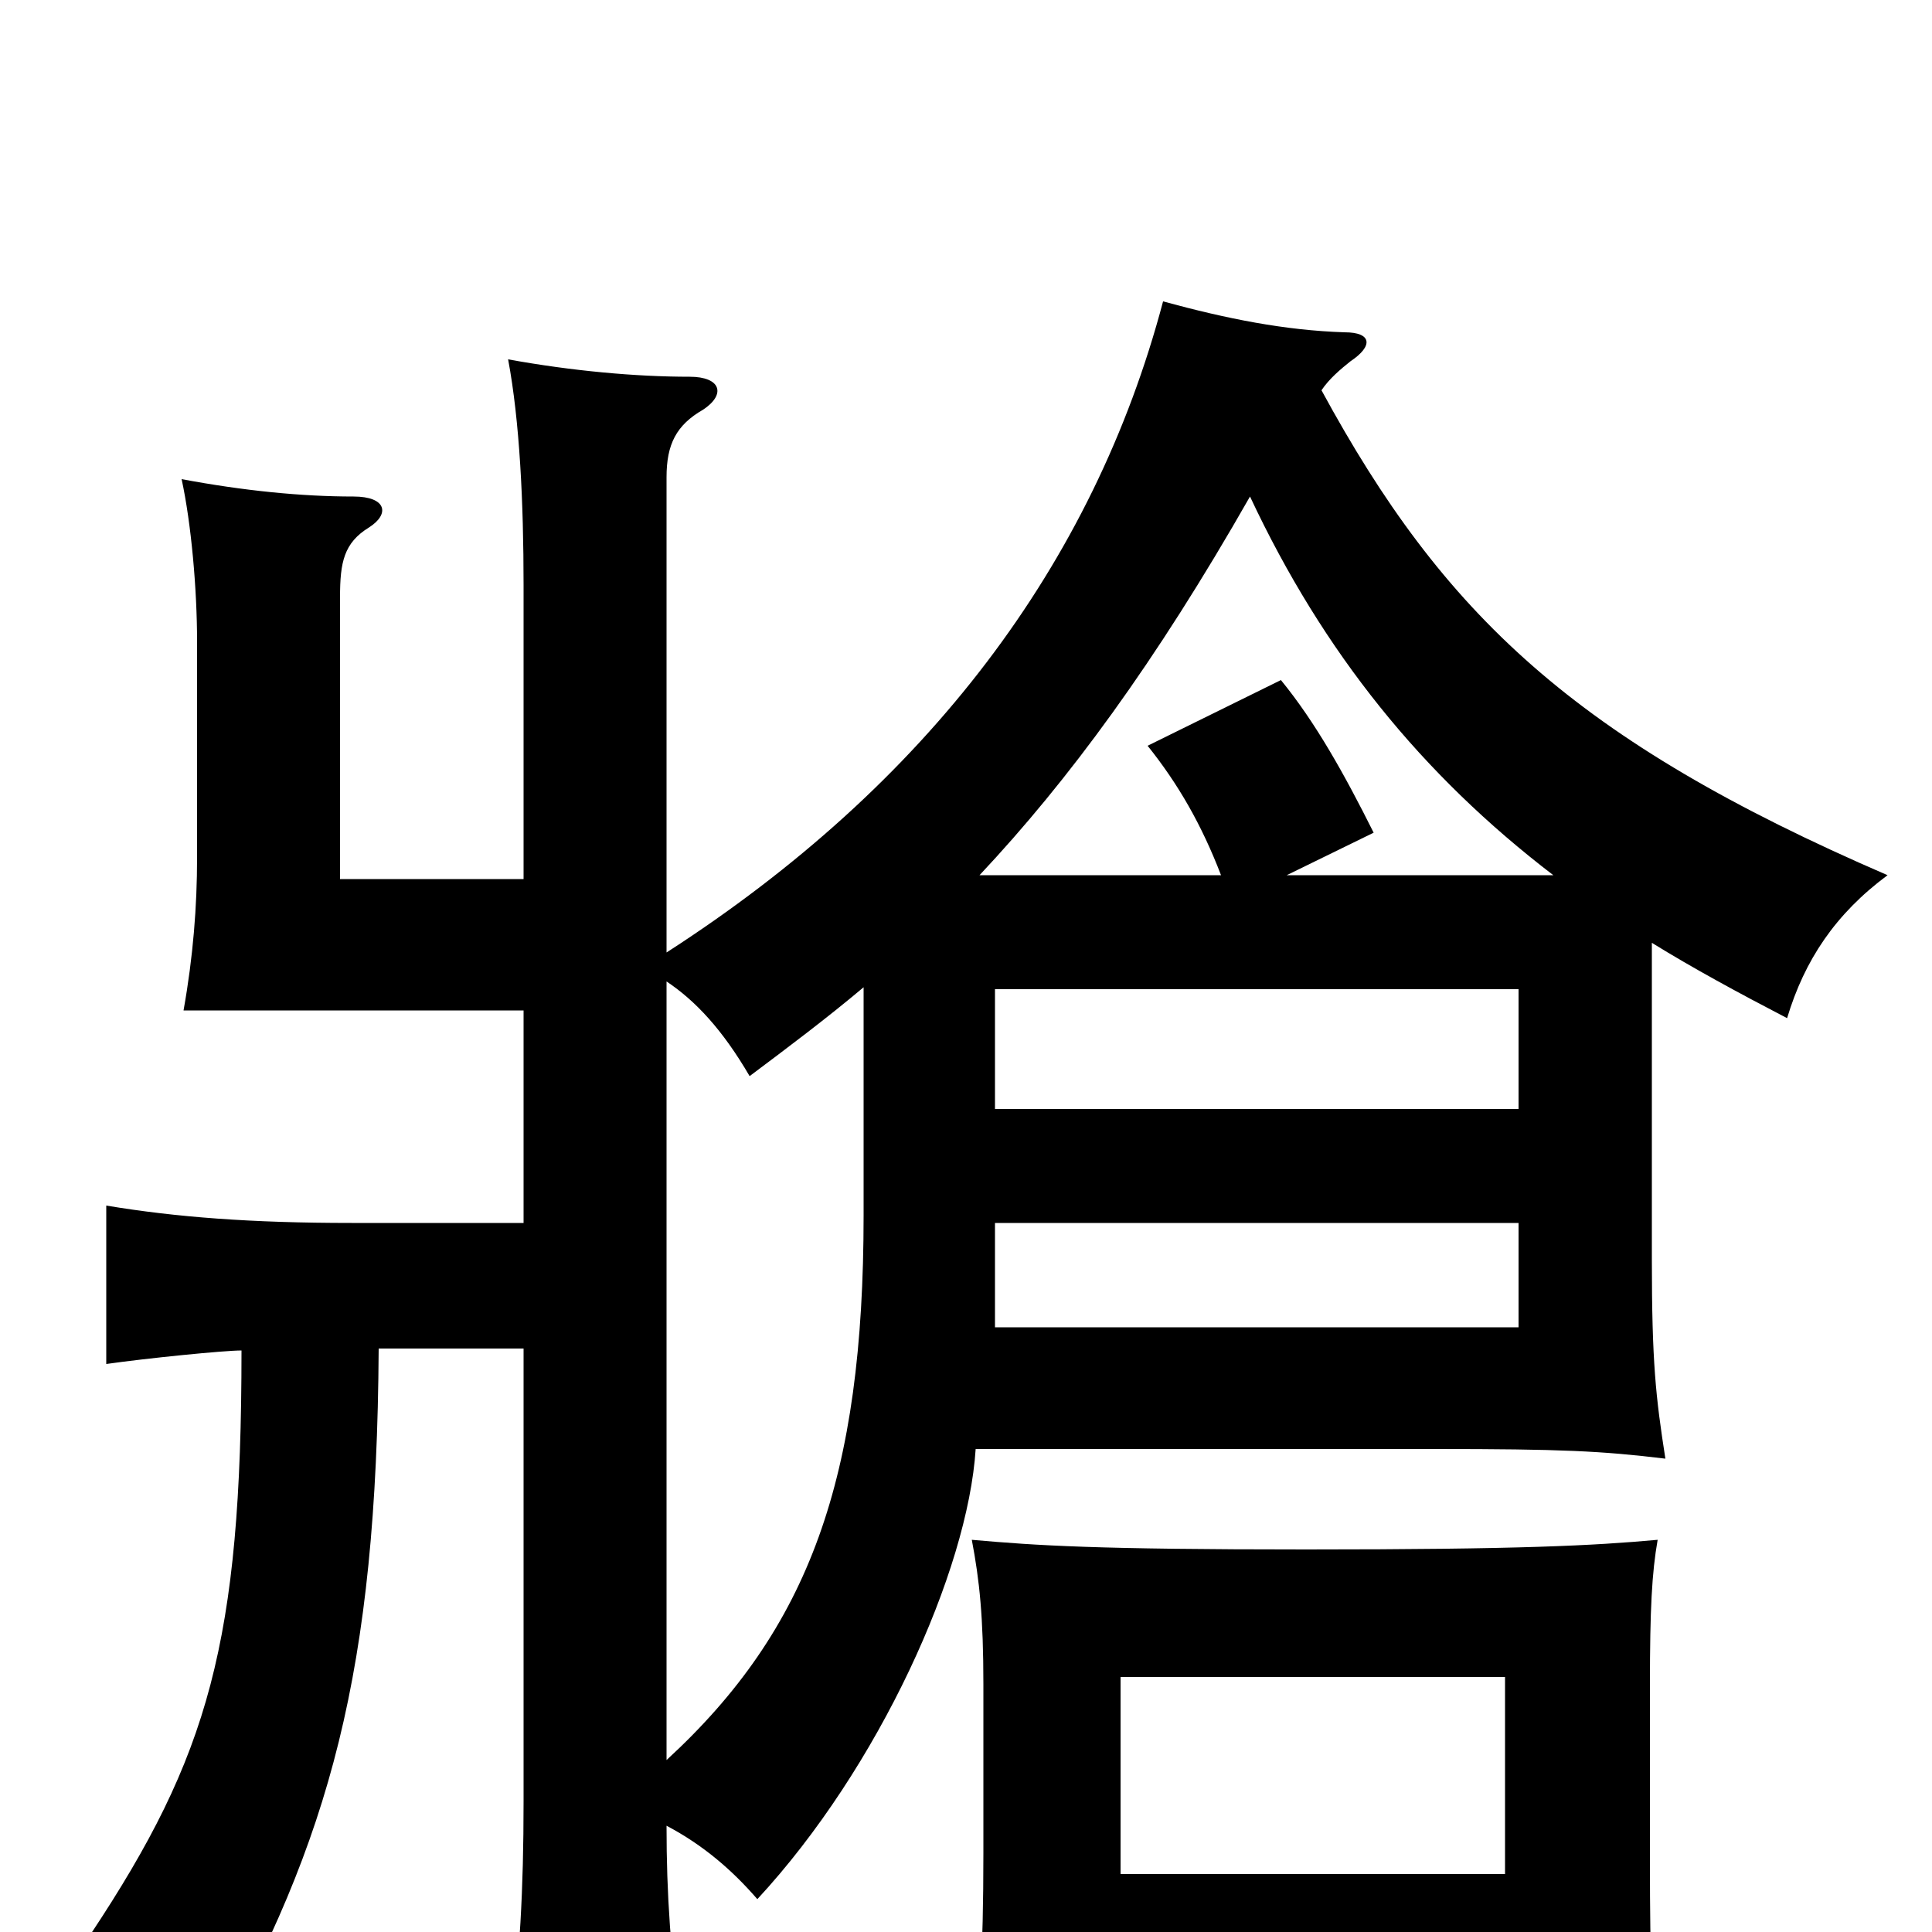 <svg xmlns="http://www.w3.org/2000/svg" viewBox="0 -1000 1000 1000">
	<path fill="#000000" d="M786 -313H515V-367H786ZM786 -426H515V-488H786ZM779 31V74H858C855 36 854 17 854 -37V-128C854 -167 855 -186 858 -203C825 -200 787 -198 676 -198C567 -198 537 -200 503 -203C507 -182 509 -163 509 -128V-41C509 11 507 41 503 83H580V31ZM580 -30V-132H779V-30ZM647 -743C685 -662 736 -599 804 -547H666L711 -569C696 -599 681 -626 663 -648L594 -614C610 -594 622 -573 632 -547H507C553 -596 598 -657 647 -743ZM345 -507V-753C345 -770 350 -780 364 -788C376 -796 373 -805 357 -805C329 -805 296 -808 263 -814C269 -782 271 -740 271 -697V-545H176V-691C176 -709 178 -719 191 -727C202 -734 200 -743 183 -743C156 -743 126 -746 94 -752C99 -729 102 -695 102 -668V-556C102 -531 100 -505 95 -477H271V-367H182C130 -367 91 -370 55 -376V-294C76 -297 116 -301 125 -301C125 -150 108 -91 47 1C73 16 91 31 109 62C171 -48 195 -135 196 -302H271V-68C271 -20 269 10 264 59H353C347 9 345 -19 345 -55C364 -45 379 -32 392 -17C455 -85 501 -187 505 -250H743C808 -250 829 -249 862 -245C857 -277 855 -295 855 -348V-512C876 -499 900 -486 925 -473C934 -503 950 -527 977 -547C815 -617 747 -682 684 -798C688 -804 694 -809 699 -813C711 -821 710 -828 696 -828C665 -829 635 -835 602 -844C566 -708 480 -594 345 -507ZM447 -489V-371C447 -235 419 -157 345 -89V-492C360 -482 374 -467 388 -443C408 -458 428 -473 447 -489Z"/>
</svg>